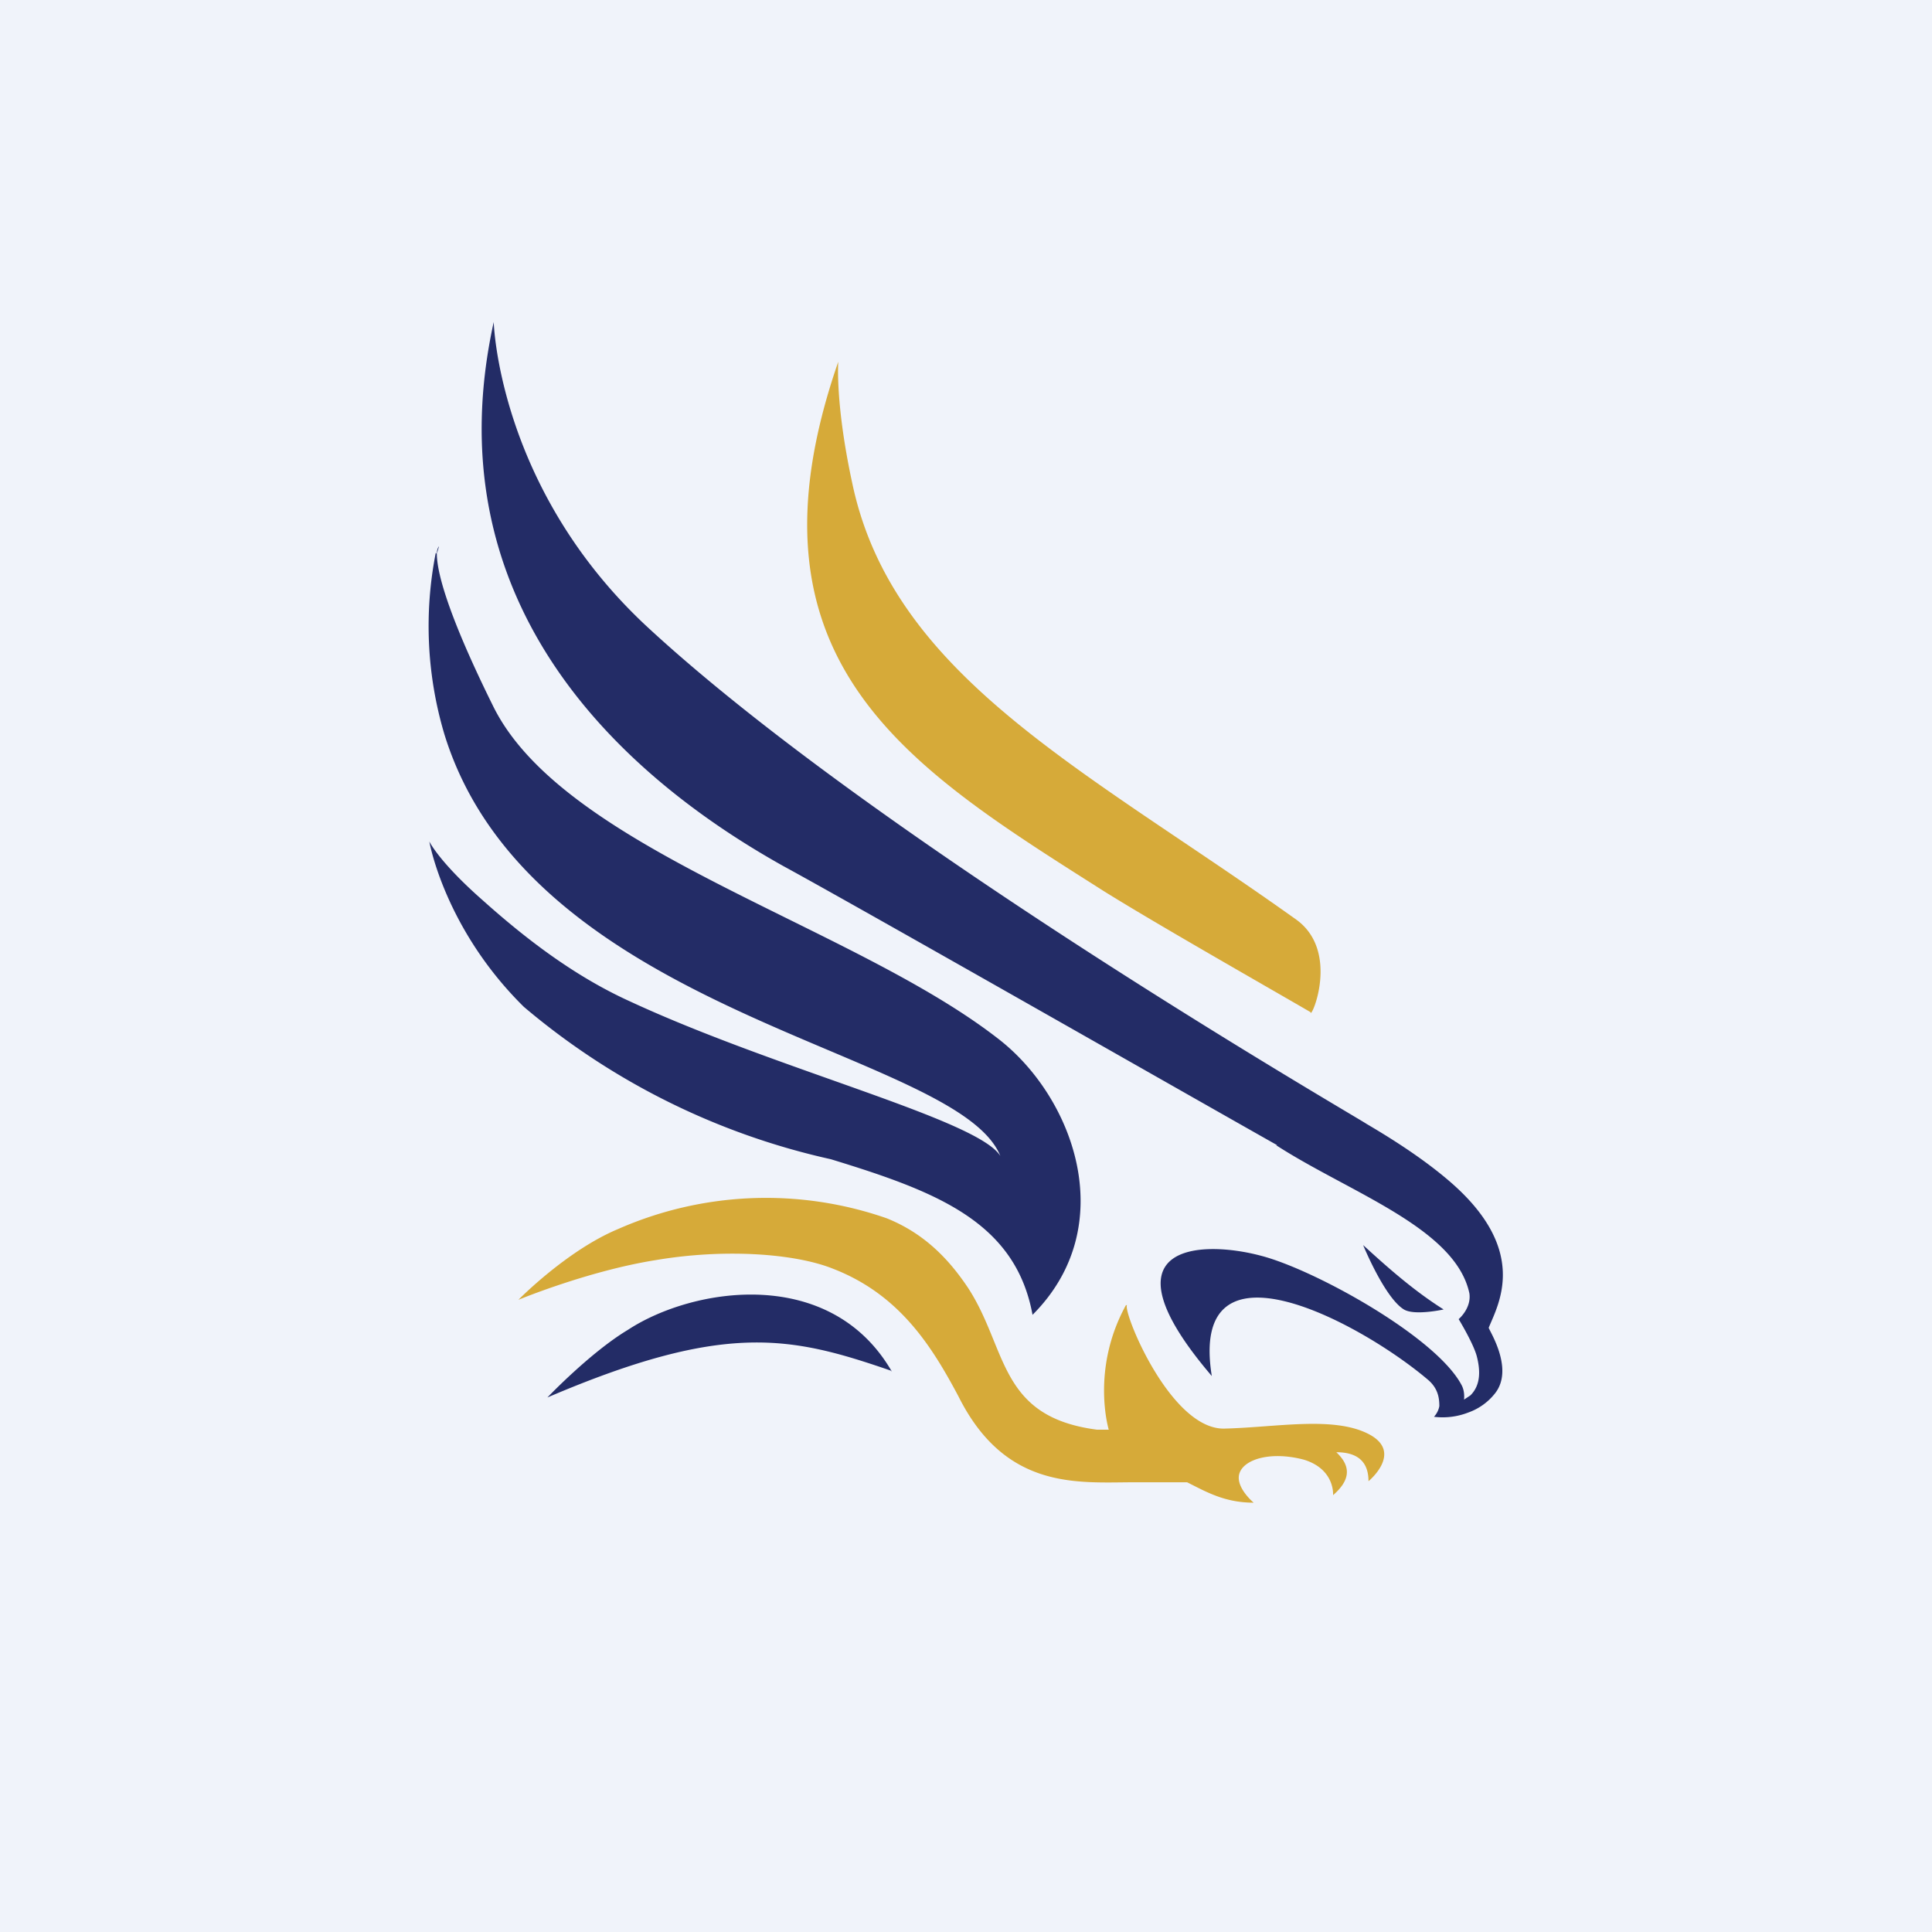 <!-- by TradingView --><svg width="18" height="18" viewBox="0 0 18 18" xmlns="http://www.w3.org/2000/svg"><path fill="#F0F3FA" d="M0 0h18v18H0z"/><path d="M10.5 12.16c-.04.06.4 1.15.9 1.15.48-.01 1.02-.12 1.35.05.33.17 0 .44 0 .44 0-.18-.1-.27-.3-.27.15.14.12.27-.03.4 0 0 .02-.24-.27-.33-.3-.08-.55-.01-.6.12-.05.13.13.28.13.28-.27 0-.44-.1-.62-.19h-.49c-.52 0-1.2.08-1.64-.8-.25-.47-.55-.95-1.17-1.19-.35-.14-1-.19-1.65-.08-.63.1-1.28.37-1.28.37s.45-.46.93-.66a3.42 3.42 0 0 1 2.5-.1c.35.14.58.38.76.65.37.57.28 1.2 1.2 1.32h.11s-.17-.56.16-1.16ZM7.94 4.5c-.16-.74-.13-1.13-.13-1.13-.97 2.8.66 3.78 2.47 4.93.48.3 1.5.88 1.93 1.13 0 .08.28-.56-.13-.86-1.96-1.4-3.76-2.26-4.14-4.07Z" fill="#D6AA39"/><path d="M11.9 10.67c-.85-.48-3.92-2.23-4.6-2.6C5.67 7.16 4.04 5.54 4.6 3c0 0 .04 1.55 1.43 2.84 2.16 2 6.65 4.59 6.7 4.63.29.17.56.35.78.54.74.64.45 1.14.36 1.36 0 .02.24.38.06.61a.55.55 0 0 1-.25.18.66.66 0 0 1-.32.04s.04-.04.05-.1c0-.07-.01-.16-.1-.24-.62-.53-2.24-1.41-2.02-.04-1.06-1.24-.1-1.27.46-1.12.5.13 1.64.76 1.87 1.21.03.06.02.13.02.13l.06-.04c.1-.1.09-.24.06-.36s-.17-.35-.17-.35.12-.1.1-.24c-.13-.61-1.12-.94-1.8-1.38Zm-3.6 2.1c-.93-.32-1.54-.46-3.2.25 0 0 .4-.42.75-.63.61-.4 1.89-.6 2.46.39ZM4.07 5.16c0-.05.02-.07.02-.07l-.02.07c0 .13.06.48.52 1.41.65 1.34 3.33 2.04 4.7 3.1.71.54 1.16 1.75.33 2.58-.16-.87-.9-1.15-1.88-1.45a6.65 6.65 0 0 1-2.86-1.42C4.14 8.65 4 7.84 4 7.84s.09.19.5.55c.38.34.84.7 1.37.94 1.38.64 3.24 1.1 3.45 1.44l.02.06-.02-.06c-.4-.99-4.37-1.3-5.18-3.93a3.53 3.53 0 0 1-.08-1.69Zm9.38 7.04c-.27-.17-.51-.38-.75-.6 0 0 .2.49.38.6.1.06.37 0 .37 0Z" fill="#232C66"/></svg>